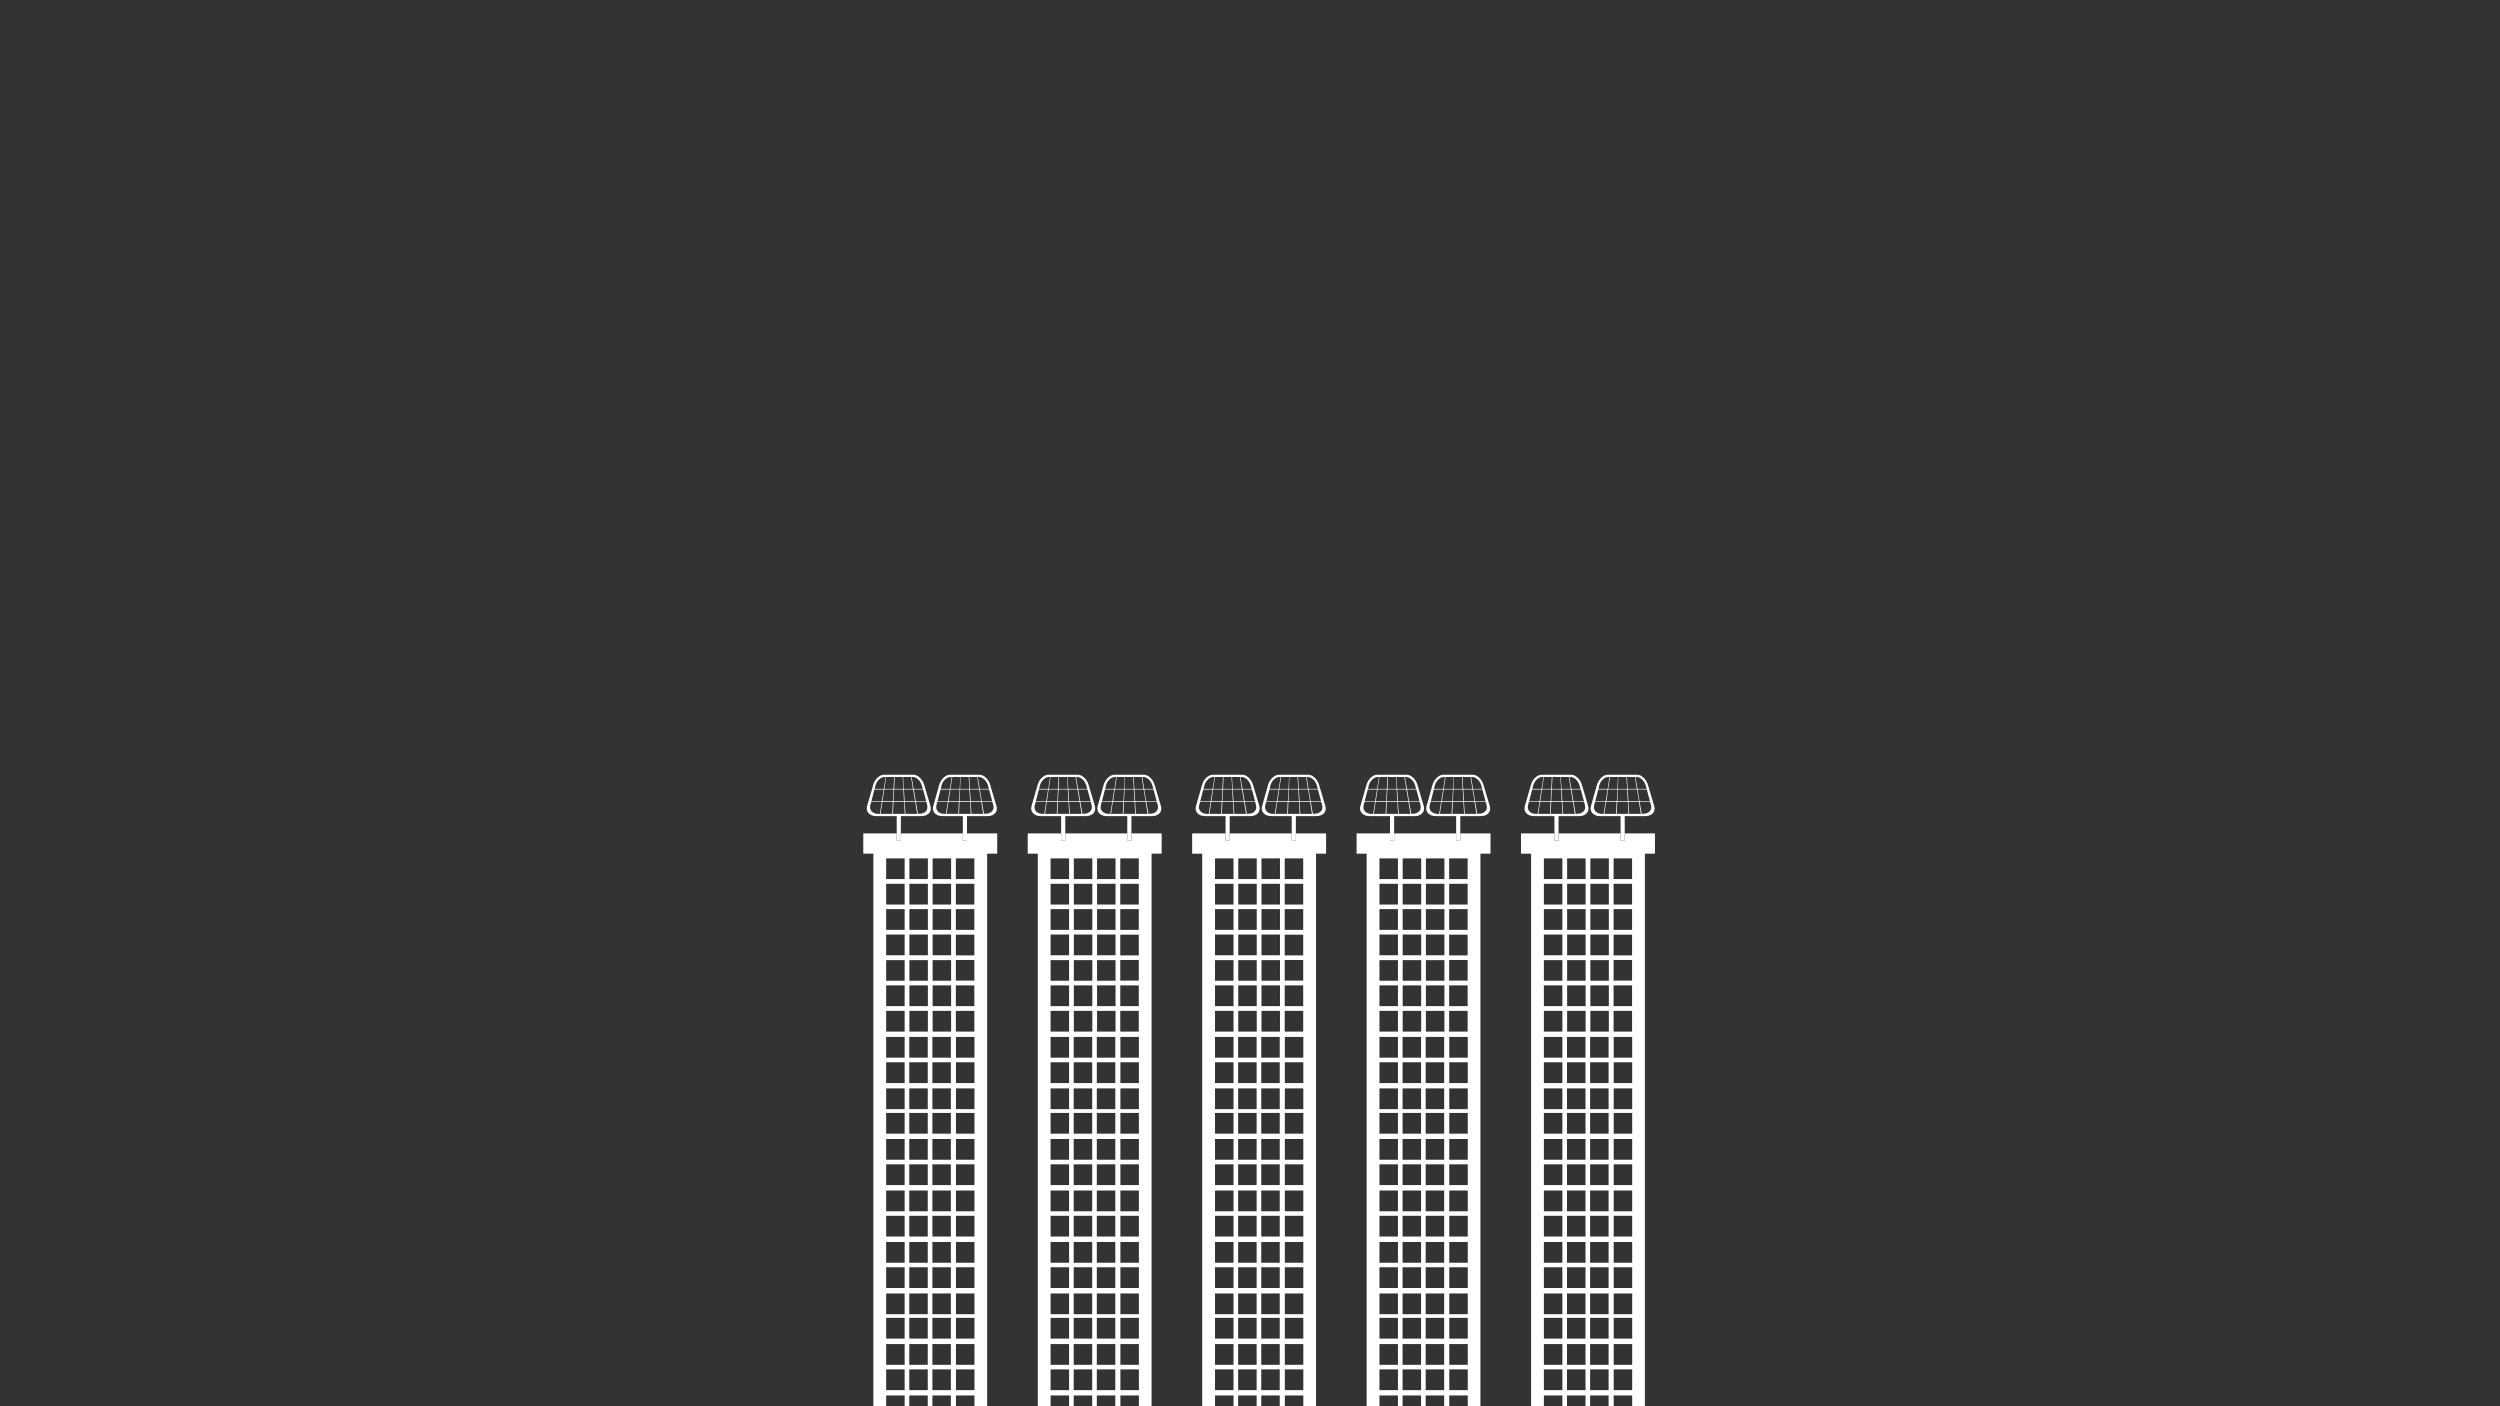<svg width="1920" height="1080" viewBox="0 0 1920 1080" fill="none" xmlns="http://www.w3.org/2000/svg">
<rect x="0" y="0" width="1920" height="1080" fill="#333333" stroke="none"/>
<g clip-path="url(#clip0)">
<g clip-path="url(#clip1)">
<path d="M765.866 655.627V640.061H742.653V645.614H739.467V640.061H691.857V645.614H688.671V640.061H663V655.627H670.738V1199.73H665.64V1215.38H763.135V1199.73H758.128V655.627H765.866ZM734.096 659.269H748.297V675.108H734.096V659.269ZM734.096 678.749H748.297V694.68H734.096V678.749ZM734.096 698.23H748.297V714.161H734.096V698.23ZM734.096 717.802H748.297V733.733H734.096V717.802ZM734.096 737.283H748.297V753.123H734.096V737.283ZM734.096 756.764H748.297V772.694H734.096V756.764ZM694.77 1185.43H680.569V1169.5H694.77V1185.43ZM694.77 1166.68H680.569V1150.75H694.77V1166.68ZM694.77 1146.56H680.569V1130.63H694.77V1146.56ZM694.77 1127.08H680.569V1111.15H694.77V1127.08ZM694.77 1107.05H680.569V1091.12H694.77V1107.05ZM694.77 1087.67H680.569V1071.73H694.77V1087.67ZM694.77 1067.64H680.569V1051.71H694.77V1067.64ZM694.77 1048.16H680.569V1032.23H694.77V1048.16ZM694.77 1028.04H680.569V1012.11H694.77V1028.04ZM694.77 1009.29H680.569V993.356H694.77V1009.29ZM694.77 989.168H680.569V973.238H694.77V989.168ZM694.77 969.779H680.569V953.848H694.77V969.779ZM694.77 949.661H680.569V933.73H694.77V949.661ZM694.77 930.271H680.569V914.34H694.77V930.271ZM694.77 910.153H680.569V894.222H694.77V910.153ZM694.77 890.672H680.569V874.741H694.77V890.672ZM694.77 870.645H680.569V854.714H694.77V870.645ZM694.77 851.801H680.569V835.871H694.77V851.801ZM694.77 831.774H680.569V815.844H694.77V831.774ZM694.77 812.293H680.569V796.363H694.77V812.293ZM694.77 792.266H680.569V776.336H694.77V792.266ZM694.77 772.694H680.569V756.764H694.77V772.694ZM694.77 753.214H680.569V737.374H694.77V753.214ZM694.77 733.642H680.569V717.711H694.77V733.642ZM694.77 714.161H680.569V698.23H694.77V714.161ZM694.77 694.68H680.569V678.749H694.77V694.68ZM694.77 675.108H680.569V659.269H694.77V675.108ZM712.521 1185.43H698.32V1169.5H712.521V1185.43ZM712.521 1166.68H698.32V1150.75H712.521V1166.68ZM712.521 1146.56H698.32V1130.63H712.521V1146.56ZM712.521 1127.08H698.32V1111.15H712.521V1127.08ZM712.521 1107.05H698.32V1091.12H712.521V1107.05ZM712.521 1087.67H698.32V1071.73H712.521V1087.67ZM712.521 1067.64H698.32V1051.71H712.521V1067.64ZM712.521 1048.16H698.32V1032.23H712.521V1048.16ZM712.521 1028.04H698.32V1012.11H712.521V1028.04ZM712.521 1009.29H698.32V993.356H712.521V1009.29ZM712.521 989.168H698.32V973.238H712.521V989.168ZM712.521 969.779H698.32V953.848H712.521V969.779ZM712.521 949.661H698.32V933.73H712.521V949.661ZM712.521 930.271H698.32V914.34H712.521V930.271ZM712.521 910.153H698.32V894.222H712.521V910.153ZM712.521 890.672H698.32V874.741H712.521V890.672ZM712.521 870.645H698.32V854.714H712.521V870.645ZM712.521 851.801H698.32V835.871H712.521V851.801ZM712.521 831.774H698.32V815.844H712.521V831.774ZM712.521 812.293H698.32V796.363H712.521V812.293ZM712.612 792.266H698.411V776.336H712.612V792.266ZM712.612 772.694H698.411V756.764H712.612V772.694ZM712.612 753.214H698.411V737.374H712.612V753.214ZM712.612 733.642H698.411V717.711H712.612V733.642ZM712.612 714.161H698.411V698.23H712.612V714.161ZM712.612 694.68H698.411V678.749H712.612V694.68ZM712.612 675.108H698.411V659.269H712.612V675.108ZM730.273 1185.43H716.072V1169.5H730.273V1185.43ZM730.273 1166.68H716.072V1150.75H730.273V1166.68ZM730.273 1146.56H716.072V1130.63H730.273V1146.56ZM730.273 1127.08H716.072V1111.15H730.273V1127.08ZM730.273 1107.05H716.072V1091.12H730.273V1107.05ZM730.273 1087.67H716.072V1071.73H730.273V1087.67ZM730.273 1067.64H716.072V1051.71H730.273V1067.64ZM730.273 1048.16H716.072V1032.23H730.273V1048.16ZM730.273 1028.04H716.072V1012.11H730.273V1028.04ZM730.273 1009.29H716.072V993.356H730.273V1009.29ZM730.273 989.168H716.072V973.238H730.273V989.168ZM730.273 969.779H716.072V953.848H730.273V969.779ZM730.273 949.661H716.072V933.73H730.273V949.661ZM730.273 930.271H716.072V914.34H730.273V930.271ZM730.273 910.153H716.072V894.222H730.273V910.153ZM730.273 890.672H716.072V874.741H730.273V890.672ZM730.273 870.645H716.072V854.714H730.273V870.645ZM730.273 851.801H716.072V835.871H730.273V851.801ZM730.273 831.774H716.072V815.844H730.273V831.774ZM730.273 812.293H716.072V796.363H730.273V812.293ZM730.455 792.266H716.254V776.336H730.455V792.266ZM730.455 772.694H716.254V756.764H730.455V772.694ZM730.455 753.214H716.254V737.374H730.455V753.214ZM730.455 733.642H716.254V717.711H730.455V733.642ZM730.455 714.161H716.254V698.23H730.455V714.161ZM730.455 694.68H716.254V678.749H730.455V694.68ZM730.455 675.108H716.254V659.269H730.455V675.108ZM734.096 776.336H748.297V792.266H734.096V776.336ZM748.388 1185.43H734.187V1169.5H748.388V1185.43ZM748.388 1166.68H734.187V1150.75H748.388V1166.68ZM748.388 1146.56H734.187V1130.63H748.388V1146.56ZM748.388 1127.08H734.187V1111.15H748.388V1127.08ZM748.388 1107.05H734.187V1091.12H748.388V1107.05ZM748.388 1087.67H734.187V1071.73H748.388V1087.67ZM748.388 1067.64H734.187V1051.71H748.388V1067.64ZM748.388 1048.16H734.187V1032.23H748.388V1048.16ZM748.388 1028.04H734.187V1012.11H748.388V1028.04ZM748.388 1009.29H734.187V993.356H748.388V1009.29ZM748.388 989.168H734.187V973.238H748.388V989.168ZM748.388 969.779H734.187V953.848H748.388V969.779ZM748.388 949.661H734.187V933.73H748.388V949.661ZM748.388 930.271H734.187V914.34H748.388V930.271ZM748.388 910.153H734.187V894.222H748.388V910.153ZM748.388 890.672H734.187V874.741H748.388V890.672ZM748.388 870.645H734.187V854.714H748.388V870.645ZM748.388 851.801H734.187V835.871H748.388V851.801ZM748.388 831.774H734.187V815.844H748.388V831.774ZM748.388 812.293H734.187V796.363H748.388V812.293Z" fill="white"/>
<path d="M691.857 645.614V640.061V626.77H707.788C712.795 626.77 715.799 623.311 714.615 619.124L709.699 602.556C708.425 598.368 704.784 594.909 701.507 595H678.749C675.471 595 671.83 598.459 670.647 602.647L665.913 619.124C664.73 623.311 667.825 626.77 672.831 626.77H688.671V640.061V645.614H691.857ZM695.407 625.041L694.77 615.937H702.872L704.329 625.041H695.407ZM694.224 606.288H701.233L702.781 615.391H694.77L694.224 606.288ZM694.224 615.391H686.213L686.668 606.288H693.769L694.224 615.391ZM712.066 618.395C713.068 622.037 710.428 624.95 706.24 624.95H704.966L703.418 615.846H711.429L712.066 618.395ZM711.338 615.391H703.327L701.78 606.288H708.88L711.338 615.391ZM700.96 596.73C703.873 596.73 706.968 599.643 707.97 603.284L708.698 605.833H701.689L700.141 596.73H700.96ZM699.686 596.73L701.142 605.833H694.133L693.587 596.73H699.686ZM693.223 596.73L693.769 605.833H686.759L687.123 596.73H693.223ZM686.668 596.73L686.213 605.833H679.204L680.569 596.73H686.668ZM672.376 603.284C673.287 599.734 676.382 596.73 679.295 596.73H680.205L678.749 605.833H671.739L672.376 603.284ZM671.557 606.379H678.658L677.201 615.482H669.19L671.557 606.379ZM674.379 625.041C670.192 625.041 667.461 622.128 668.371 618.486L669.099 615.937H677.201L675.744 625.041H674.379ZM685.303 625.041H676.291L677.656 615.937H685.667L685.303 625.041ZM677.747 615.391L679.113 606.288H686.213L685.758 615.391H677.747ZM685.849 625.041L686.213 615.937H694.315L694.861 625.041H685.849Z" fill="white"/>
<path d="M742.653 645.614V640.061V626.77H758.584C763.59 626.77 766.594 623.311 765.32 619.124L760.404 602.556C759.13 598.368 755.489 594.909 752.211 595H729.453C726.267 595 722.626 598.459 721.352 602.647L716.709 619.124C715.526 623.311 718.621 626.77 723.627 626.77H739.467V640.061V645.614H742.653ZM746.112 625.041L745.475 615.937H753.577L755.033 625.041H746.112ZM744.929 606.288H752.029L753.577 615.391H745.566L744.929 606.288ZM745.02 615.391H737.009L737.373 606.288H744.474L745.02 615.391ZM762.862 618.395C763.863 622.037 761.224 624.95 756.945 624.95H755.671L754.123 615.846H762.134L762.862 618.395ZM762.043 615.391H754.032L752.484 606.288H759.585L762.043 615.391ZM751.756 596.73C754.669 596.73 757.764 599.643 758.766 603.284L759.494 605.833H752.484L750.937 596.73H751.756ZM750.482 596.73L751.938 605.833H744.929L744.383 596.73H750.482ZM743.927 596.73L744.474 605.833H737.373L737.737 596.73H743.927ZM737.464 596.73L737.009 605.833H730L731.365 596.73H737.464ZM723.081 603.284C723.991 599.734 727.087 596.73 730 596.73H730.91L729.544 605.833H722.535L723.081 603.284ZM722.353 606.379H729.453L727.997 615.482H719.986L722.353 606.379ZM725.175 625.041C720.987 625.041 718.256 622.128 719.167 618.486L719.804 615.937H727.906L726.449 625.041H725.175ZM736.008 625.041H726.996L728.361 615.937H736.372L736.008 625.041ZM728.543 615.391L729.909 606.288H737.009L736.554 615.391H728.543ZM736.554 625.041L736.918 615.937H745.02L745.566 625.041H736.554Z" fill="white"/>
</g>
<g clip-path="url(#clip2)">
<path d="M892.15 655.627V640.061H868.936V645.614H865.75V640.061H818.141V645.614H814.954V640.061H789.283V655.627H797.021V1199.73H791.923V1215.38H889.419V1199.73H884.412V655.627H892.15ZM860.379 659.269H874.58V675.108H860.379V659.269ZM860.379 678.749H874.58V694.68H860.379V678.749ZM860.379 698.23H874.58V714.161H860.379V698.23ZM860.379 717.802H874.58V733.733H860.379V717.802ZM860.379 737.283H874.58V753.123H860.379V737.283ZM860.379 756.764H874.58V772.694H860.379V756.764ZM821.054 1185.43H806.853V1169.5H821.054V1185.43ZM821.054 1166.68H806.853V1150.75H821.054V1166.68ZM821.054 1146.56H806.853V1130.63H821.054V1146.56ZM821.054 1127.08H806.853V1111.15H821.054V1127.08ZM821.054 1107.05H806.853V1091.12H821.054V1107.05ZM821.054 1087.67H806.853V1071.73H821.054V1087.67ZM821.054 1067.64H806.853V1051.71H821.054V1067.64ZM821.054 1048.16H806.853V1032.23H821.054V1048.16ZM821.054 1028.04H806.853V1012.11H821.054V1028.04ZM821.054 1009.29H806.853V993.356H821.054V1009.29ZM821.054 989.168H806.853V973.238H821.054V989.168ZM821.054 969.779H806.853V953.848H821.054V969.779ZM821.054 949.661H806.853V933.73H821.054V949.661ZM821.054 930.271H806.853V914.34H821.054V930.271ZM821.054 910.153H806.853V894.222H821.054V910.153ZM821.054 890.672H806.853V874.741H821.054V890.672ZM821.054 870.645H806.853V854.714H821.054V870.645ZM821.054 851.801H806.853V835.871H821.054V851.801ZM821.054 831.774H806.853V815.844H821.054V831.774ZM821.054 812.293H806.853V796.363H821.054V812.293ZM821.054 792.266H806.853V776.336H821.054V792.266ZM821.054 772.694H806.853V756.764H821.054V772.694ZM821.054 753.214H806.853V737.374H821.054V753.214ZM821.054 733.642H806.853V717.711H821.054V733.642ZM821.054 714.161H806.853V698.23H821.054V714.161ZM821.054 694.68H806.853V678.749H821.054V694.68ZM821.054 675.108H806.853V659.269H821.054V675.108ZM838.805 1185.43H824.604V1169.5H838.805V1185.43ZM838.805 1166.68H824.604V1150.75H838.805V1166.68ZM838.805 1146.56H824.604V1130.63H838.805V1146.56ZM838.805 1127.08H824.604V1111.15H838.805V1127.08ZM838.805 1107.05H824.604V1091.12H838.805V1107.05ZM838.805 1087.67H824.604V1071.73H838.805V1087.67ZM838.805 1067.64H824.604V1051.71H838.805V1067.64ZM838.805 1048.16H824.604V1032.23H838.805V1048.16ZM838.805 1028.04H824.604V1012.11H838.805V1028.04ZM838.805 1009.29H824.604V993.356H838.805V1009.29ZM838.805 989.168H824.604V973.238H838.805V989.168ZM838.805 969.779H824.604V953.848H838.805V969.779ZM838.805 949.661H824.604V933.73H838.805V949.661ZM838.805 930.271H824.604V914.34H838.805V930.271ZM838.805 910.153H824.604V894.222H838.805V910.153ZM838.805 890.672H824.604V874.741H838.805V890.672ZM838.805 870.645H824.604V854.714H838.805V870.645ZM838.805 851.801H824.604V835.871H838.805V851.801ZM838.805 831.774H824.604V815.844H838.805V831.774ZM838.805 812.293H824.604V796.363H838.805V812.293ZM838.896 792.266H824.695V776.336H838.896V792.266ZM838.896 772.694H824.695V756.764H838.896V772.694ZM838.896 753.214H824.695V737.374H838.896V753.214ZM838.896 733.642H824.695V717.711H838.896V733.642ZM838.896 714.161H824.695V698.23H838.896V714.161ZM838.896 694.68H824.695V678.749H838.896V694.68ZM838.896 675.108H824.695V659.269H838.896V675.108ZM856.556 1185.43H842.355V1169.5H856.556V1185.43ZM856.556 1166.68H842.355V1150.75H856.556V1166.68ZM856.556 1146.56H842.355V1130.63H856.556V1146.56ZM856.556 1127.08H842.355V1111.15H856.556V1127.08ZM856.556 1107.05H842.355V1091.12H856.556V1107.05ZM856.556 1087.67H842.355V1071.73H856.556V1087.67ZM856.556 1067.64H842.355V1051.71H856.556V1067.64ZM856.556 1048.16H842.355V1032.23H856.556V1048.16ZM856.556 1028.04H842.355V1012.11H856.556V1028.04ZM856.556 1009.29H842.355V993.356H856.556V1009.29ZM856.556 989.168H842.355V973.238H856.556V989.168ZM856.556 969.779H842.355V953.848H856.556V969.779ZM856.556 949.661H842.355V933.73H856.556V949.661ZM856.556 930.271H842.355V914.34H856.556V930.271ZM856.556 910.153H842.355V894.222H856.556V910.153ZM856.556 890.672H842.355V874.741H856.556V890.672ZM856.556 870.645H842.355V854.714H856.556V870.645ZM856.556 851.801H842.355V835.871H856.556V851.801ZM856.556 831.774H842.355V815.844H856.556V831.774ZM856.556 812.293H842.355V796.363H856.556V812.293ZM856.738 792.266H842.537V776.336H856.738V792.266ZM856.738 772.694H842.537V756.764H856.738V772.694ZM856.738 753.214H842.537V737.374H856.738V753.214ZM856.738 733.642H842.537V717.711H856.738V733.642ZM856.738 714.161H842.537V698.23H856.738V714.161ZM856.738 694.68H842.537V678.749H856.738V694.68ZM856.738 675.108H842.537V659.269H856.738V675.108ZM860.379 776.336H874.58V792.266H860.379V776.336ZM874.671 1185.43H860.47V1169.5H874.671V1185.43ZM874.671 1166.68H860.47V1150.75H874.671V1166.68ZM874.671 1146.56H860.47V1130.63H874.671V1146.56ZM874.671 1127.08H860.47V1111.15H874.671V1127.08ZM874.671 1107.05H860.47V1091.12H874.671V1107.05ZM874.671 1087.67H860.47V1071.73H874.671V1087.67ZM874.671 1067.64H860.47V1051.71H874.671V1067.64ZM874.671 1048.16H860.47V1032.23H874.671V1048.16ZM874.671 1028.04H860.47V1012.11H874.671V1028.04ZM874.671 1009.29H860.47V993.356H874.671V1009.29ZM874.671 989.168H860.47V973.238H874.671V989.168ZM874.671 969.779H860.47V953.848H874.671V969.779ZM874.671 949.661H860.47V933.73H874.671V949.661ZM874.671 930.271H860.47V914.34H874.671V930.271ZM874.671 910.153H860.47V894.222H874.671V910.153ZM874.671 890.672H860.47V874.741H874.671V890.672ZM874.671 870.645H860.47V854.714H874.671V870.645ZM874.671 851.801H860.47V835.871H874.671V851.801ZM874.671 831.774H860.47V815.844H874.671V831.774ZM874.671 812.293H860.47V796.363H874.671V812.293Z" fill="white"/>
<path d="M818.141 645.614V640.061V626.77H834.071C839.078 626.77 842.082 623.311 840.899 619.124L835.983 602.556C834.708 598.368 831.067 594.909 827.79 595H805.032C801.755 595 798.114 598.459 796.93 602.647L792.196 619.124C791.013 623.311 794.108 626.77 799.115 626.77H814.954V640.061V645.614H818.141ZM821.691 625.041L821.054 615.937H829.155L830.612 625.041H821.691ZM820.507 606.288H827.517L829.064 615.391H821.054L820.507 606.288ZM820.507 615.391H812.497L812.952 606.288H820.052L820.507 615.391ZM838.35 618.395C839.351 622.037 836.711 624.95 832.524 624.95H831.249L829.702 615.846H837.712L838.35 618.395ZM837.621 615.391H829.611L828.063 606.288H835.164L837.621 615.391ZM827.244 596.73C830.157 596.73 833.252 599.643 834.253 603.284L834.982 605.833H827.972L826.425 596.73H827.244ZM825.969 596.73L827.426 605.833H820.416L819.87 596.73H825.969ZM819.506 596.73L820.052 605.833H813.043L813.407 596.73H819.506ZM812.952 596.73L812.497 605.833H805.487L806.853 596.73H812.952ZM798.66 603.284C799.57 599.734 802.665 596.73 805.578 596.73H806.489L805.032 605.833H798.023L798.66 603.284ZM797.84 606.379H804.941L803.484 615.482H795.474L797.84 606.379ZM800.662 625.041C796.475 625.041 793.744 622.128 794.654 618.486L795.383 615.937H803.484L802.028 625.041H800.662ZM811.586 625.041H802.574L803.94 615.937H811.95L811.586 625.041ZM804.031 615.391L805.396 606.288H812.497L812.041 615.391H804.031ZM812.132 625.041L812.497 615.937H820.598L821.145 625.041H812.132Z" fill="white"/>
<path d="M868.936 645.614V640.061V626.77H884.867C889.874 626.77 892.878 623.311 891.603 619.124L886.688 602.556C885.413 598.368 881.772 594.909 878.495 595H855.737C852.551 595 848.909 598.459 847.635 602.647L842.992 619.124C841.809 623.311 844.904 626.77 849.911 626.77H865.75V640.061V645.614H868.936ZM872.396 625.041L871.758 615.937H879.86L881.317 625.041H872.396ZM871.212 606.288H878.313L879.86 615.391H871.85L871.212 606.288ZM871.303 615.391H863.293L863.657 606.288H870.757L871.303 615.391ZM889.146 618.395C890.147 622.037 887.507 624.95 883.229 624.95H881.954L880.407 615.846H888.417L889.146 618.395ZM888.326 615.391H880.315L878.768 606.288H885.868L888.326 615.391ZM878.04 596.73C880.953 596.73 884.048 599.643 885.049 603.284L885.777 605.833H878.768L877.22 596.73H878.04ZM876.765 596.73L878.222 605.833H871.212L870.666 596.73H876.765ZM870.211 596.73L870.757 605.833H863.657L864.021 596.73H870.211ZM863.748 596.73L863.293 605.833H856.283L857.649 596.73H863.748ZM849.365 603.284C850.275 599.734 853.37 596.73 856.283 596.73H857.193L855.828 605.833H848.818L849.365 603.284ZM848.636 606.379H855.737L854.28 615.482H846.27L848.636 606.379ZM851.458 625.041C847.271 625.041 844.54 622.128 845.45 618.486L846.087 615.937H854.189L852.733 625.041H851.458ZM862.291 625.041H853.279L854.644 615.937H862.655L862.291 625.041ZM854.827 615.391L856.192 606.288H863.293L862.837 615.391H854.827ZM862.837 625.041L863.201 615.937H871.303L871.85 625.041H862.837Z" fill="white"/>
</g>
<g clip-path="url(#clip3)">
<path d="M1018.43 655.627V640.061H995.22V645.614H992.034V640.061H944.424V645.614H941.238V640.061H915.567V655.627H923.305V1199.73H918.207V1215.38H1015.7V1199.73H1010.7V655.627H1018.43ZM986.663 659.269H1000.86V675.108H986.663V659.269ZM986.663 678.749H1000.86V694.68H986.663V678.749ZM986.663 698.23H1000.86V714.161H986.663V698.23ZM986.663 717.802H1000.86V733.733H986.663V717.802ZM986.663 737.283H1000.86V753.123H986.663V737.283ZM986.663 756.764H1000.86V772.694H986.663V756.764ZM947.337 1185.43H933.136V1169.5H947.337V1185.43ZM947.337 1166.68H933.136V1150.75H947.337V1166.68ZM947.337 1146.56H933.136V1130.63H947.337V1146.56ZM947.337 1127.08H933.136V1111.15H947.337V1127.08ZM947.337 1107.05H933.136V1091.12H947.337V1107.05ZM947.337 1087.67H933.136V1071.73H947.337V1087.67ZM947.337 1067.64H933.136V1051.71H947.337V1067.64ZM947.337 1048.16H933.136V1032.23H947.337V1048.16ZM947.337 1028.04H933.136V1012.11H947.337V1028.04ZM947.337 1009.29H933.136V993.356H947.337V1009.29ZM947.337 989.168H933.136V973.238H947.337V989.168ZM947.337 969.779H933.136V953.848H947.337V969.779ZM947.337 949.661H933.136V933.73H947.337V949.661ZM947.337 930.271H933.136V914.34H947.337V930.271ZM947.337 910.153H933.136V894.222H947.337V910.153ZM947.337 890.672H933.136V874.741H947.337V890.672ZM947.337 870.645H933.136V854.714H947.337V870.645ZM947.337 851.801H933.136V835.871H947.337V851.801ZM947.337 831.774H933.136V815.844H947.337V831.774ZM947.337 812.293H933.136V796.363H947.337V812.293ZM947.337 792.266H933.136V776.336H947.337V792.266ZM947.337 772.694H933.136V756.764H947.337V772.694ZM947.337 753.214H933.136V737.374H947.337V753.214ZM947.337 733.642H933.136V717.711H947.337V733.642ZM947.337 714.161H933.136V698.23H947.337V714.161ZM947.337 694.68H933.136V678.749H947.337V694.68ZM947.337 675.108H933.136V659.269H947.337V675.108ZM965.088 1185.43H950.887V1169.5H965.088V1185.43ZM965.088 1166.68H950.887V1150.75H965.088V1166.68ZM965.088 1146.56H950.887V1130.63H965.088V1146.56ZM965.088 1127.08H950.887V1111.15H965.088V1127.08ZM965.088 1107.05H950.887V1091.12H965.088V1107.05ZM965.088 1087.67H950.887V1071.73H965.088V1087.67ZM965.088 1067.64H950.887V1051.71H965.088V1067.64ZM965.088 1048.16H950.887V1032.23H965.088V1048.16ZM965.088 1028.04H950.887V1012.11H965.088V1028.04ZM965.088 1009.29H950.887V993.356H965.088V1009.29ZM965.088 989.168H950.887V973.238H965.088V989.168ZM965.088 969.779H950.887V953.848H965.088V969.779ZM965.088 949.661H950.887V933.73H965.088V949.661ZM965.088 930.271H950.887V914.34H965.088V930.271ZM965.088 910.153H950.887V894.222H965.088V910.153ZM965.088 890.672H950.887V874.741H965.088V890.672ZM965.088 870.645H950.887V854.714H965.088V870.645ZM965.088 851.801H950.887V835.871H965.088V851.801ZM965.088 831.774H950.887V815.844H965.088V831.774ZM965.088 812.293H950.887V796.363H965.088V812.293ZM965.179 792.266H950.978V776.336H965.179V792.266ZM965.179 772.694H950.978V756.764H965.179V772.694ZM965.179 753.214H950.978V737.374H965.179V753.214ZM965.179 733.642H950.978V717.711H965.179V733.642ZM965.179 714.161H950.978V698.23H965.179V714.161ZM965.179 694.68H950.978V678.749H965.179V694.68ZM965.179 675.108H950.978V659.269H965.179V675.108ZM982.84 1185.43H968.639V1169.5H982.84V1185.43ZM982.84 1166.68H968.639V1150.75H982.84V1166.68ZM982.84 1146.56H968.639V1130.63H982.84V1146.56ZM982.84 1127.08H968.639V1111.15H982.84V1127.08ZM982.84 1107.05H968.639V1091.12H982.84V1107.05ZM982.84 1087.67H968.639V1071.73H982.84V1087.67ZM982.84 1067.64H968.639V1051.71H982.84V1067.64ZM982.84 1048.16H968.639V1032.23H982.84V1048.16ZM982.84 1028.04H968.639V1012.11H982.84V1028.04ZM982.84 1009.29H968.639V993.356H982.84V1009.29ZM982.84 989.168H968.639V973.238H982.84V989.168ZM982.84 969.779H968.639V953.848H982.84V969.779ZM982.84 949.661H968.639V933.73H982.84V949.661ZM982.84 930.271H968.639V914.34H982.84V930.271ZM982.84 910.153H968.639V894.222H982.84V910.153ZM982.84 890.672H968.639V874.741H982.84V890.672ZM982.84 870.645H968.639V854.714H982.84V870.645ZM982.84 851.801H968.639V835.871H982.84V851.801ZM982.84 831.774H968.639V815.844H982.84V831.774ZM982.84 812.293H968.639V796.363H982.84V812.293ZM983.022 792.266H968.821V776.336H983.022V792.266ZM983.022 772.694H968.821V756.764H983.022V772.694ZM983.022 753.214H968.821V737.374H983.022V753.214ZM983.022 733.642H968.821V717.711H983.022V733.642ZM983.022 714.161H968.821V698.23H983.022V714.161ZM983.022 694.68H968.821V678.749H983.022V694.68ZM983.022 675.108H968.821V659.269H983.022V675.108ZM986.663 776.336H1000.86V792.266H986.663V776.336ZM1000.95 1185.43H986.754V1169.5H1000.95V1185.43ZM1000.95 1166.68H986.754V1150.75H1000.95V1166.68ZM1000.95 1146.56H986.754V1130.63H1000.95V1146.56ZM1000.95 1127.08H986.754V1111.15H1000.95V1127.08ZM1000.95 1107.05H986.754V1091.12H1000.95V1107.05ZM1000.95 1087.67H986.754V1071.73H1000.95V1087.67ZM1000.95 1067.64H986.754V1051.71H1000.95V1067.64ZM1000.95 1048.16H986.754V1032.23H1000.95V1048.16ZM1000.95 1028.04H986.754V1012.11H1000.95V1028.04ZM1000.95 1009.29H986.754V993.356H1000.95V1009.29ZM1000.95 989.168H986.754V973.238H1000.95V989.168ZM1000.95 969.779H986.754V953.848H1000.95V969.779ZM1000.95 949.661H986.754V933.73H1000.95V949.661ZM1000.95 930.271H986.754V914.34H1000.95V930.271ZM1000.95 910.153H986.754V894.222H1000.95V910.153ZM1000.95 890.672H986.754V874.741H1000.95V890.672ZM1000.95 870.645H986.754V854.714H1000.95V870.645ZM1000.95 851.801H986.754V835.871H1000.95V851.801ZM1000.95 831.774H986.754V815.844H1000.95V831.774ZM1000.95 812.293H986.754V796.363H1000.95V812.293Z" fill="white"/>
<path d="M944.424 645.614V640.061V626.77H960.355C965.361 626.77 968.365 623.311 967.182 619.124L962.266 602.556C960.992 598.368 957.351 594.909 954.073 595H931.315C928.038 595 924.397 598.459 923.214 602.647L918.48 619.124C917.297 623.311 920.392 626.77 925.398 626.77H941.238V640.061V645.614H944.424ZM947.974 625.041L947.337 615.937H955.439L956.895 625.041H947.974ZM946.791 606.288H953.8L955.348 615.391H947.337L946.791 606.288ZM946.791 615.391H938.78L939.235 606.288H946.336L946.791 615.391ZM964.633 618.395C965.634 622.037 962.995 624.95 958.807 624.95H957.533L955.985 615.846H963.996L964.633 618.395ZM963.905 615.391H955.894L954.347 606.288H961.447L963.905 615.391ZM953.527 596.73C956.44 596.73 959.535 599.643 960.537 603.284L961.265 605.833H954.255L952.708 596.73H953.527ZM952.253 596.73L953.709 605.833H946.7L946.154 596.73H952.253ZM945.79 596.73L946.336 605.833H939.326L939.69 596.73H945.79ZM939.235 596.73L938.78 605.833H931.771L933.136 596.73H939.235ZM924.943 603.284C925.854 599.734 928.949 596.73 931.862 596.73H932.772L931.315 605.833H924.306L924.943 603.284ZM924.124 606.379H931.224L929.768 615.482H921.757L924.124 606.379ZM926.946 625.041C922.758 625.041 920.027 622.128 920.938 618.486L921.666 615.937H929.768L928.311 625.041H926.946ZM937.87 625.041H928.858L930.223 615.937H938.234L937.87 625.041ZM930.314 615.391L931.68 606.288H938.78L938.325 615.391H930.314ZM938.416 625.041L938.78 615.937H946.882L947.428 625.041H938.416Z" fill="white"/>
<path d="M995.22 645.614V640.061V626.77H1011.15C1016.16 626.77 1019.16 623.311 1017.89 619.124L1012.97 602.556C1011.7 598.368 1008.06 594.909 1004.78 595H982.02C978.834 595 975.193 598.459 973.918 602.647L969.276 619.124C968.092 623.311 971.187 626.77 976.194 626.77H992.034V640.061V645.614H995.22ZM998.679 625.041L998.042 615.937H1006.14L1007.6 625.041H998.679ZM997.496 606.288H1004.6L1006.14 615.391H998.133L997.496 606.288ZM997.587 615.391H989.576L989.94 606.288H997.041L997.587 615.391ZM1015.43 618.395C1016.43 622.037 1013.79 624.95 1009.51 624.95H1008.24L1006.69 615.846H1014.7L1015.43 618.395ZM1014.61 615.391H1006.6L1005.05 606.288H1012.15L1014.61 615.391ZM1004.32 596.73C1007.24 596.73 1010.33 599.643 1011.33 603.284L1012.06 605.833H1005.05L1003.5 596.73H1004.32ZM1003.05 596.73L1004.51 605.833H997.496L996.95 596.73H1003.05ZM996.494 596.73L997.041 605.833H989.94L990.304 596.73H996.494ZM990.031 596.73L989.576 605.833H982.566L983.932 596.73H990.031ZM975.648 603.284C976.558 599.734 979.653 596.73 982.566 596.73H983.477L982.111 605.833H975.102L975.648 603.284ZM974.92 606.379H982.02L980.564 615.482H972.553L974.92 606.379ZM977.742 625.041C973.554 625.041 970.823 622.128 971.734 618.486L972.371 615.937H980.473L979.016 625.041H977.742ZM988.575 625.041H979.562L980.928 615.937H988.939L988.575 625.041ZM981.11 615.391L982.475 606.288H989.576L989.121 615.391H981.11ZM989.121 625.041L989.485 615.937H997.587L998.133 625.041H989.121Z" fill="white"/>
</g>
<g clip-path="url(#clip4)">
<path d="M1144.72 655.627V640.061H1121.5V645.614H1118.32V640.061H1070.71V645.614H1067.52V640.061H1041.85V655.627H1049.59V1199.73H1044.49V1215.38H1141.99V1199.73H1136.98V655.627H1144.72ZM1112.95 659.269H1127.15V675.108H1112.95V659.269ZM1112.95 678.749H1127.15V694.68H1112.95V678.749ZM1112.95 698.23H1127.15V714.161H1112.95V698.23ZM1112.95 717.802H1127.15V733.733H1112.95V717.802ZM1112.95 737.283H1127.15V753.123H1112.95V737.283ZM1112.95 756.764H1127.15V772.694H1112.95V756.764ZM1073.62 1185.43H1059.42V1169.5H1073.62V1185.43ZM1073.62 1166.68H1059.42V1150.75H1073.62V1166.68ZM1073.62 1146.56H1059.42V1130.63H1073.62V1146.56ZM1073.62 1127.08H1059.42V1111.15H1073.62V1127.08ZM1073.62 1107.05H1059.42V1091.12H1073.62V1107.05ZM1073.62 1087.67H1059.42V1071.73H1073.62V1087.67ZM1073.62 1067.64H1059.42V1051.71H1073.62V1067.64ZM1073.62 1048.16H1059.42V1032.23H1073.62V1048.16ZM1073.62 1028.04H1059.42V1012.11H1073.62V1028.04ZM1073.62 1009.29H1059.42V993.356H1073.62V1009.29ZM1073.62 989.168H1059.42V973.238H1073.62V989.168ZM1073.62 969.779H1059.42V953.848H1073.62V969.779ZM1073.62 949.661H1059.42V933.73H1073.62V949.661ZM1073.62 930.271H1059.42V914.34H1073.62V930.271ZM1073.62 910.153H1059.42V894.222H1073.62V910.153ZM1073.62 890.672H1059.42V874.741H1073.62V890.672ZM1073.62 870.645H1059.42V854.714H1073.62V870.645ZM1073.62 851.801H1059.42V835.871H1073.62V851.801ZM1073.62 831.774H1059.42V815.844H1073.62V831.774ZM1073.62 812.293H1059.42V796.363H1073.62V812.293ZM1073.62 792.266H1059.42V776.336H1073.62V792.266ZM1073.62 772.694H1059.42V756.764H1073.62V772.694ZM1073.62 753.214H1059.42V737.374H1073.62V753.214ZM1073.62 733.642H1059.42V717.711H1073.62V733.642ZM1073.62 714.161H1059.42V698.23H1073.62V714.161ZM1073.62 694.68H1059.42V678.749H1073.62V694.68ZM1073.62 675.108H1059.42V659.269H1073.62V675.108ZM1091.37 1185.43H1077.17V1169.5H1091.37V1185.43ZM1091.37 1166.68H1077.17V1150.75H1091.37V1166.68ZM1091.37 1146.56H1077.17V1130.63H1091.37V1146.56ZM1091.37 1127.08H1077.17V1111.15H1091.37V1127.08ZM1091.37 1107.05H1077.17V1091.12H1091.37V1107.05ZM1091.37 1087.67H1077.17V1071.73H1091.37V1087.67ZM1091.37 1067.64H1077.17V1051.71H1091.37V1067.64ZM1091.37 1048.16H1077.17V1032.23H1091.37V1048.16ZM1091.37 1028.04H1077.17V1012.11H1091.37V1028.04ZM1091.37 1009.29H1077.17V993.356H1091.37V1009.29ZM1091.37 989.168H1077.17V973.238H1091.37V989.168ZM1091.37 969.779H1077.17V953.848H1091.37V969.779ZM1091.37 949.661H1077.17V933.73H1091.37V949.661ZM1091.37 930.271H1077.17V914.34H1091.37V930.271ZM1091.37 910.153H1077.17V894.222H1091.37V910.153ZM1091.37 890.672H1077.17V874.741H1091.37V890.672ZM1091.37 870.645H1077.17V854.714H1091.37V870.645ZM1091.37 851.801H1077.17V835.871H1091.37V851.801ZM1091.37 831.774H1077.17V815.844H1091.37V831.774ZM1091.37 812.293H1077.17V796.363H1091.37V812.293ZM1091.46 792.266H1077.26V776.336H1091.46V792.266ZM1091.46 772.694H1077.26V756.764H1091.46V772.694ZM1091.46 753.214H1077.26V737.374H1091.46V753.214ZM1091.46 733.642H1077.26V717.711H1091.46V733.642ZM1091.46 714.161H1077.26V698.23H1091.46V714.161ZM1091.46 694.68H1077.26V678.749H1091.46V694.68ZM1091.46 675.108H1077.26V659.269H1091.46V675.108ZM1109.12 1185.43H1094.92V1169.5H1109.12V1185.43ZM1109.12 1166.68H1094.92V1150.75H1109.12V1166.68ZM1109.12 1146.56H1094.92V1130.63H1109.12V1146.56ZM1109.12 1127.08H1094.92V1111.15H1109.12V1127.08ZM1109.12 1107.05H1094.92V1091.12H1109.12V1107.05ZM1109.12 1087.67H1094.92V1071.73H1109.12V1087.67ZM1109.12 1067.64H1094.92V1051.71H1109.12V1067.64ZM1109.12 1048.16H1094.92V1032.23H1109.12V1048.16ZM1109.12 1028.04H1094.92V1012.11H1109.12V1028.04ZM1109.12 1009.29H1094.92V993.356H1109.12V1009.29ZM1109.12 989.168H1094.92V973.238H1109.12V989.168ZM1109.12 969.779H1094.92V953.848H1109.12V969.779ZM1109.12 949.661H1094.92V933.73H1109.12V949.661ZM1109.12 930.271H1094.92V914.34H1109.12V930.271ZM1109.12 910.153H1094.92V894.222H1109.12V910.153ZM1109.12 890.672H1094.92V874.741H1109.12V890.672ZM1109.12 870.645H1094.92V854.714H1109.12V870.645ZM1109.12 851.801H1094.92V835.871H1109.12V851.801ZM1109.12 831.774H1094.92V815.844H1109.12V831.774ZM1109.12 812.293H1094.92V796.363H1109.12V812.293ZM1109.31 792.266H1095.1V776.336H1109.31V792.266ZM1109.31 772.694H1095.1V756.764H1109.31V772.694ZM1109.31 753.214H1095.1V737.374H1109.31V753.214ZM1109.31 733.642H1095.1V717.711H1109.31V733.642ZM1109.31 714.161H1095.1V698.23H1109.31V714.161ZM1109.31 694.68H1095.1V678.749H1109.31V694.68ZM1109.31 675.108H1095.1V659.269H1109.31V675.108ZM1112.95 776.336H1127.15V792.266H1112.95V776.336ZM1127.24 1185.43H1113.04V1169.5H1127.24V1185.43ZM1127.24 1166.68H1113.04V1150.75H1127.24V1166.68ZM1127.24 1146.56H1113.04V1130.63H1127.24V1146.56ZM1127.24 1127.08H1113.04V1111.15H1127.24V1127.08ZM1127.24 1107.05H1113.04V1091.12H1127.24V1107.05ZM1127.24 1087.67H1113.04V1071.73H1127.24V1087.67ZM1127.24 1067.64H1113.04V1051.71H1127.24V1067.64ZM1127.24 1048.16H1113.04V1032.23H1127.24V1048.16ZM1127.24 1028.04H1113.04V1012.11H1127.24V1028.04ZM1127.24 1009.29H1113.04V993.356H1127.24V1009.29ZM1127.24 989.168H1113.04V973.238H1127.24V989.168ZM1127.24 969.779H1113.04V953.848H1127.24V969.779ZM1127.24 949.661H1113.04V933.73H1127.24V949.661ZM1127.24 930.271H1113.04V914.34H1127.24V930.271ZM1127.24 910.153H1113.04V894.222H1127.24V910.153ZM1127.24 890.672H1113.04V874.741H1127.24V890.672ZM1127.24 870.645H1113.04V854.714H1127.24V870.645ZM1127.24 851.801H1113.04V835.871H1127.24V851.801ZM1127.24 831.774H1113.04V815.844H1127.24V831.774ZM1127.24 812.293H1113.04V796.363H1127.24V812.293Z" fill="white"/>
<path d="M1070.71 645.614V640.061V626.77H1086.64C1091.64 626.77 1094.65 623.311 1093.47 619.124L1088.55 602.556C1087.28 598.368 1083.63 594.909 1080.36 595H1057.6C1054.32 595 1050.68 598.459 1049.5 602.647L1044.76 619.124C1043.58 623.311 1046.68 626.77 1051.68 626.77H1067.52V640.061V645.614H1070.71ZM1074.26 625.041L1073.62 615.937H1081.72L1083.18 625.041H1074.26ZM1073.07 606.288H1080.08L1081.63 615.391H1073.62L1073.07 606.288ZM1073.07 615.391H1065.06L1065.52 606.288H1072.62L1073.07 615.391ZM1090.92 618.395C1091.92 622.037 1089.28 624.95 1085.09 624.95H1083.82L1082.27 615.846H1090.28L1090.92 618.395ZM1090.19 615.391H1082.18L1080.63 606.288H1087.73L1090.19 615.391ZM1079.81 596.73C1082.72 596.73 1085.82 599.643 1086.82 603.284L1087.55 605.833H1080.54L1078.99 596.73H1079.81ZM1078.54 596.73L1079.99 605.833H1072.98L1072.44 596.73H1078.54ZM1072.07 596.73L1072.62 605.833H1065.61L1065.97 596.73H1072.07ZM1065.52 596.73L1065.06 605.833H1058.05L1059.42 596.73H1065.52ZM1051.23 603.284C1052.14 599.734 1055.23 596.73 1058.15 596.73H1059.06L1057.6 605.833H1050.59L1051.23 603.284ZM1050.41 606.379H1057.51L1056.05 615.482H1048.04L1050.41 606.379ZM1053.23 625.041C1049.04 625.041 1046.31 622.128 1047.22 618.486L1047.95 615.937H1056.05L1054.59 625.041H1053.23ZM1064.15 625.041H1055.14L1056.51 615.937H1064.52L1064.15 625.041ZM1056.6 615.391L1057.96 606.288H1065.06L1064.61 615.391H1056.6ZM1064.7 625.041L1065.06 615.937H1073.17L1073.71 625.041H1064.7Z" fill="white"/>
<path d="M1121.5 645.614V640.061V626.77H1137.43C1142.44 626.77 1145.44 623.311 1144.17 619.124L1139.25 602.556C1137.98 598.368 1134.34 594.909 1131.06 595H1108.3C1105.12 595 1101.48 598.459 1100.2 602.647L1095.56 619.124C1094.38 623.311 1097.47 626.77 1102.48 626.77H1118.32V640.061V645.614H1121.5ZM1124.96 625.041L1124.33 615.937H1132.43L1133.88 625.041H1124.96ZM1123.78 606.288H1130.88L1132.43 615.391H1124.42L1123.78 606.288ZM1123.87 615.391H1115.86L1116.22 606.288H1123.32L1123.87 615.391ZM1141.71 618.395C1142.71 622.037 1140.07 624.95 1135.8 624.95H1134.52L1132.97 615.846H1140.98L1141.71 618.395ZM1140.89 615.391H1132.88L1131.33 606.288H1138.44L1140.89 615.391ZM1130.61 596.73C1133.52 596.73 1136.61 599.643 1137.62 603.284L1138.34 605.833H1131.33L1129.79 596.73H1130.61ZM1129.33 596.73L1130.79 605.833H1123.78L1123.23 596.73H1129.33ZM1122.78 596.73L1123.32 605.833H1116.22L1116.59 596.73H1122.78ZM1116.31 596.73L1115.86 605.833H1108.85L1110.22 596.73H1116.31ZM1101.93 603.284C1102.84 599.734 1105.94 596.73 1108.85 596.73H1109.76L1108.39 605.833H1101.39L1101.93 603.284ZM1101.2 606.379H1108.3L1106.85 615.482H1098.84L1101.2 606.379ZM1104.03 625.041C1099.84 625.041 1097.11 622.128 1098.02 618.486L1098.65 615.937H1106.76L1105.3 625.041H1104.03ZM1114.86 625.041H1105.85L1107.21 615.937H1115.22L1114.86 625.041ZM1107.39 615.391L1108.76 606.288H1115.86L1115.4 615.391H1107.39ZM1115.4 625.041L1115.77 615.937H1123.87L1124.42 625.041H1115.4Z" fill="white"/>
</g>
<g clip-path="url(#clip5)">
<path d="M1271 655.627V640.061H1247.79V645.614H1244.6V640.061H1196.99V645.614H1193.8V640.061H1168.13V655.627H1175.87V1199.73H1170.77V1215.38H1268.27V1199.73H1263.26V655.627H1271ZM1239.23 659.269H1253.43V675.108H1239.23V659.269ZM1239.23 678.749H1253.43V694.68H1239.23V678.749ZM1239.23 698.23H1253.43V714.161H1239.23V698.23ZM1239.23 717.802H1253.43V733.733H1239.23V717.802ZM1239.23 737.283H1253.43V753.123H1239.23V737.283ZM1239.23 756.764H1253.43V772.694H1239.23V756.764ZM1199.9 1185.43H1185.7V1169.5H1199.9V1185.43ZM1199.9 1166.68H1185.7V1150.75H1199.9V1166.68ZM1199.9 1146.56H1185.7V1130.63H1199.9V1146.56ZM1199.9 1127.08H1185.7V1111.15H1199.9V1127.08ZM1199.9 1107.05H1185.7V1091.12H1199.9V1107.05ZM1199.9 1087.67H1185.7V1071.73H1199.9V1087.67ZM1199.9 1067.64H1185.7V1051.71H1199.9V1067.64ZM1199.9 1048.16H1185.7V1032.23H1199.9V1048.16ZM1199.9 1028.04H1185.7V1012.11H1199.9V1028.04ZM1199.9 1009.29H1185.7V993.356H1199.9V1009.29ZM1199.9 989.168H1185.7V973.238H1199.9V989.168ZM1199.9 969.779H1185.7V953.848H1199.9V969.779ZM1199.9 949.661H1185.7V933.73H1199.9V949.661ZM1199.9 930.271H1185.7V914.34H1199.9V930.271ZM1199.9 910.153H1185.7V894.222H1199.9V910.153ZM1199.9 890.672H1185.7V874.741H1199.9V890.672ZM1199.9 870.645H1185.7V854.714H1199.9V870.645ZM1199.9 851.801H1185.7V835.871H1199.9V851.801ZM1199.9 831.774H1185.7V815.844H1199.9V831.774ZM1199.9 812.293H1185.7V796.363H1199.9V812.293ZM1199.9 792.266H1185.7V776.336H1199.9V792.266ZM1199.9 772.694H1185.7V756.764H1199.9V772.694ZM1199.9 753.214H1185.7V737.374H1199.9V753.214ZM1199.9 733.642H1185.7V717.711H1199.9V733.642ZM1199.9 714.161H1185.7V698.23H1199.9V714.161ZM1199.9 694.68H1185.7V678.749H1199.9V694.68ZM1199.9 675.108H1185.7V659.269H1199.9V675.108ZM1217.66 1185.43H1203.45V1169.5H1217.66V1185.43ZM1217.66 1166.68H1203.45V1150.75H1217.66V1166.68ZM1217.66 1146.56H1203.45V1130.63H1217.66V1146.56ZM1217.66 1127.08H1203.45V1111.15H1217.66V1127.08ZM1217.66 1107.05H1203.45V1091.12H1217.66V1107.05ZM1217.66 1087.67H1203.45V1071.73H1217.66V1087.67ZM1217.66 1067.64H1203.45V1051.71H1217.66V1067.64ZM1217.66 1048.16H1203.45V1032.23H1217.66V1048.16ZM1217.66 1028.04H1203.45V1012.11H1217.66V1028.04ZM1217.66 1009.29H1203.45V993.356H1217.66V1009.29ZM1217.66 989.168H1203.45V973.238H1217.66V989.168ZM1217.66 969.779H1203.45V953.848H1217.66V969.779ZM1217.66 949.661H1203.45V933.73H1217.66V949.661ZM1217.66 930.271H1203.45V914.34H1217.66V930.271ZM1217.66 910.153H1203.45V894.222H1217.66V910.153ZM1217.66 890.672H1203.45V874.741H1217.66V890.672ZM1217.66 870.645H1203.45V854.714H1217.66V870.645ZM1217.66 851.801H1203.45V835.871H1217.66V851.801ZM1217.66 831.774H1203.45V815.844H1217.66V831.774ZM1217.66 812.293H1203.45V796.363H1217.66V812.293ZM1217.75 792.266H1203.55V776.336H1217.75V792.266ZM1217.75 772.694H1203.55V756.764H1217.75V772.694ZM1217.75 753.214H1203.55V737.374H1217.75V753.214ZM1217.75 733.642H1203.55V717.711H1217.75V733.642ZM1217.75 714.161H1203.55V698.23H1217.75V714.161ZM1217.75 694.68H1203.55V678.749H1217.75V694.68ZM1217.75 675.108H1203.55V659.269H1217.75V675.108ZM1235.41 1185.43H1221.21V1169.5H1235.41V1185.43ZM1235.41 1166.68H1221.21V1150.75H1235.41V1166.68ZM1235.41 1146.56H1221.21V1130.63H1235.41V1146.56ZM1235.41 1127.08H1221.21V1111.15H1235.41V1127.08ZM1235.41 1107.05H1221.21V1091.12H1235.41V1107.05ZM1235.41 1087.67H1221.21V1071.73H1235.41V1087.67ZM1235.41 1067.64H1221.21V1051.71H1235.41V1067.64ZM1235.41 1048.16H1221.21V1032.23H1235.41V1048.16ZM1235.41 1028.04H1221.21V1012.11H1235.41V1028.04ZM1235.41 1009.29H1221.21V993.356H1235.41V1009.29ZM1235.41 989.168H1221.21V973.238H1235.41V989.168ZM1235.41 969.779H1221.21V953.848H1235.41V969.779ZM1235.41 949.661H1221.21V933.73H1235.41V949.661ZM1235.41 930.271H1221.21V914.34H1235.41V930.271ZM1235.41 910.153H1221.21V894.222H1235.41V910.153ZM1235.41 890.672H1221.21V874.741H1235.41V890.672ZM1235.41 870.645H1221.21V854.714H1235.41V870.645ZM1235.41 851.801H1221.21V835.871H1235.41V851.801ZM1235.41 831.774H1221.21V815.844H1235.41V831.774ZM1235.41 812.293H1221.21V796.363H1235.41V812.293ZM1235.59 792.266H1221.39V776.336H1235.59V792.266ZM1235.59 772.694H1221.39V756.764H1235.59V772.694ZM1235.59 753.214H1221.39V737.374H1235.59V753.214ZM1235.59 733.642H1221.39V717.711H1235.59V733.642ZM1235.59 714.161H1221.39V698.23H1235.59V714.161ZM1235.59 694.68H1221.39V678.749H1235.59V694.68ZM1235.59 675.108H1221.39V659.269H1235.59V675.108ZM1239.23 776.336H1253.43V792.266H1239.23V776.336ZM1253.52 1185.43H1239.32V1169.5H1253.52V1185.43ZM1253.52 1166.68H1239.32V1150.75H1253.52V1166.68ZM1253.52 1146.56H1239.32V1130.63H1253.52V1146.56ZM1253.52 1127.08H1239.32V1111.15H1253.52V1127.08ZM1253.52 1107.05H1239.32V1091.12H1253.52V1107.05ZM1253.52 1087.67H1239.32V1071.73H1253.52V1087.67ZM1253.52 1067.64H1239.32V1051.71H1253.52V1067.64ZM1253.52 1048.16H1239.32V1032.23H1253.52V1048.16ZM1253.52 1028.04H1239.32V1012.11H1253.52V1028.04ZM1253.52 1009.29H1239.32V993.356H1253.52V1009.29ZM1253.52 989.168H1239.32V973.238H1253.52V989.168ZM1253.52 969.779H1239.32V953.848H1253.52V969.779ZM1253.52 949.661H1239.32V933.73H1253.52V949.661ZM1253.52 930.271H1239.32V914.34H1253.52V930.271ZM1253.52 910.153H1239.32V894.222H1253.52V910.153ZM1253.52 890.672H1239.32V874.741H1253.52V890.672ZM1253.52 870.645H1239.32V854.714H1253.52V870.645ZM1253.52 851.801H1239.32V835.871H1253.52V851.801ZM1253.52 831.774H1239.32V815.844H1253.52V831.774ZM1253.52 812.293H1239.32V796.363H1253.52V812.293Z" fill="white"/>
<path d="M1196.99 645.614V640.061V626.77H1212.92C1217.93 626.77 1220.93 623.311 1219.75 619.124L1214.83 602.556C1213.56 598.368 1209.92 594.909 1206.64 595H1183.88C1180.61 595 1176.96 598.459 1175.78 602.647L1171.05 619.124C1169.86 623.311 1172.96 626.77 1177.97 626.77H1193.8V640.061V645.614H1196.99ZM1200.54 625.041L1199.9 615.937H1208.01L1209.46 625.041H1200.54ZM1199.36 606.288H1206.37L1207.91 615.391H1199.9L1199.36 606.288ZM1199.36 615.391H1191.35L1191.8 606.288H1198.9L1199.36 615.391ZM1217.2 618.395C1218.2 622.037 1215.56 624.95 1211.37 624.95H1210.1L1208.55 615.846H1216.56L1217.2 618.395ZM1216.47 615.391H1208.46L1206.91 606.288H1214.01L1216.47 615.391ZM1206.09 596.73C1209.01 596.73 1212.1 599.643 1213.1 603.284L1213.83 605.833H1206.82L1205.27 596.73H1206.09ZM1204.82 596.73L1206.28 605.833H1199.27L1198.72 596.73H1204.82ZM1198.36 596.73L1198.9 605.833H1191.89L1192.26 596.73H1198.36ZM1191.8 596.73L1191.35 605.833H1184.34L1185.7 596.73H1191.8ZM1177.51 603.284C1178.42 599.734 1181.52 596.73 1184.43 596.73H1185.34L1183.88 605.833H1176.87L1177.51 603.284ZM1176.69 606.379H1183.79L1182.33 615.482H1174.32L1176.69 606.379ZM1179.51 625.041C1175.33 625.041 1172.59 622.128 1173.5 618.486L1174.23 615.937H1182.33L1180.88 625.041H1179.51ZM1190.44 625.041H1181.42L1182.79 615.937H1190.8L1190.44 625.041ZM1182.88 615.391L1184.25 606.288H1191.35L1190.89 615.391H1182.88ZM1190.98 625.041L1191.35 615.937H1199.45L1200 625.041H1190.98Z" fill="white"/>
<path d="M1247.79 645.614V640.061V626.77H1263.72C1268.72 626.77 1271.73 623.311 1270.45 619.124L1265.54 602.556C1264.26 598.368 1260.62 594.909 1257.35 595H1234.59C1231.4 595 1227.76 598.459 1226.49 602.647L1221.84 619.124C1220.66 623.311 1223.75 626.77 1228.76 626.77H1244.6V640.061V645.614H1247.79ZM1251.25 625.041L1250.61 615.937H1258.71L1260.17 625.041H1251.25ZM1250.06 606.288H1257.16L1258.71 615.391H1250.7L1250.06 606.288ZM1250.15 615.391H1242.14L1242.51 606.288H1249.61L1250.15 615.391ZM1268 618.395C1269 622.037 1266.36 624.95 1262.08 624.95H1260.8L1259.26 615.846H1267.27L1268 618.395ZM1267.18 615.391H1259.17L1257.62 606.288H1264.72L1267.18 615.391ZM1256.89 596.73C1259.8 596.73 1262.9 599.643 1263.9 603.284L1264.63 605.833H1257.62L1256.07 596.73H1256.89ZM1255.62 596.73L1257.07 605.833H1250.06L1249.52 596.73H1255.62ZM1249.06 596.73L1249.61 605.833H1242.51L1242.87 596.73H1249.06ZM1242.6 596.73L1242.14 605.833H1235.13L1236.5 596.73H1242.6ZM1228.22 603.284C1229.13 599.734 1232.22 596.73 1235.13 596.73H1236.04L1234.68 605.833H1227.67L1228.22 603.284ZM1227.49 606.379H1234.59L1233.13 615.482H1225.12L1227.49 606.379ZM1230.31 625.041C1226.12 625.041 1223.39 622.128 1224.3 618.486L1224.94 615.937H1233.04L1231.58 625.041H1230.31ZM1241.14 625.041H1232.13L1233.49 615.937H1241.51L1241.14 625.041ZM1233.68 615.391L1235.04 606.288H1242.14L1241.69 615.391H1233.68ZM1241.69 625.041L1242.05 615.937H1250.15L1250.7 625.041H1241.69Z" fill="white"/>
</g>
</g>
<defs>
<clipPath id="clip0">
<rect width="1920" height="1080" fill="white"/>
</clipPath>
<clipPath id="clip1">
<rect width="102.866" height="620.383" fill="white" transform="translate(663 595)"/>
</clipPath>
<clipPath id="clip2">
<rect width="102.866" height="620.383" fill="white" transform="translate(789.283 595)"/>
</clipPath>
<clipPath id="clip3">
<rect width="102.866" height="620.383" fill="white" transform="translate(915.567 595)"/>
</clipPath>
<clipPath id="clip4">
<rect width="102.866" height="620.383" fill="white" transform="translate(1041.85 595)"/>
</clipPath>
<clipPath id="clip5">
<rect width="102.866" height="620.383" fill="white" transform="translate(1168.13 595)"/>
</clipPath>
</defs>
</svg>
